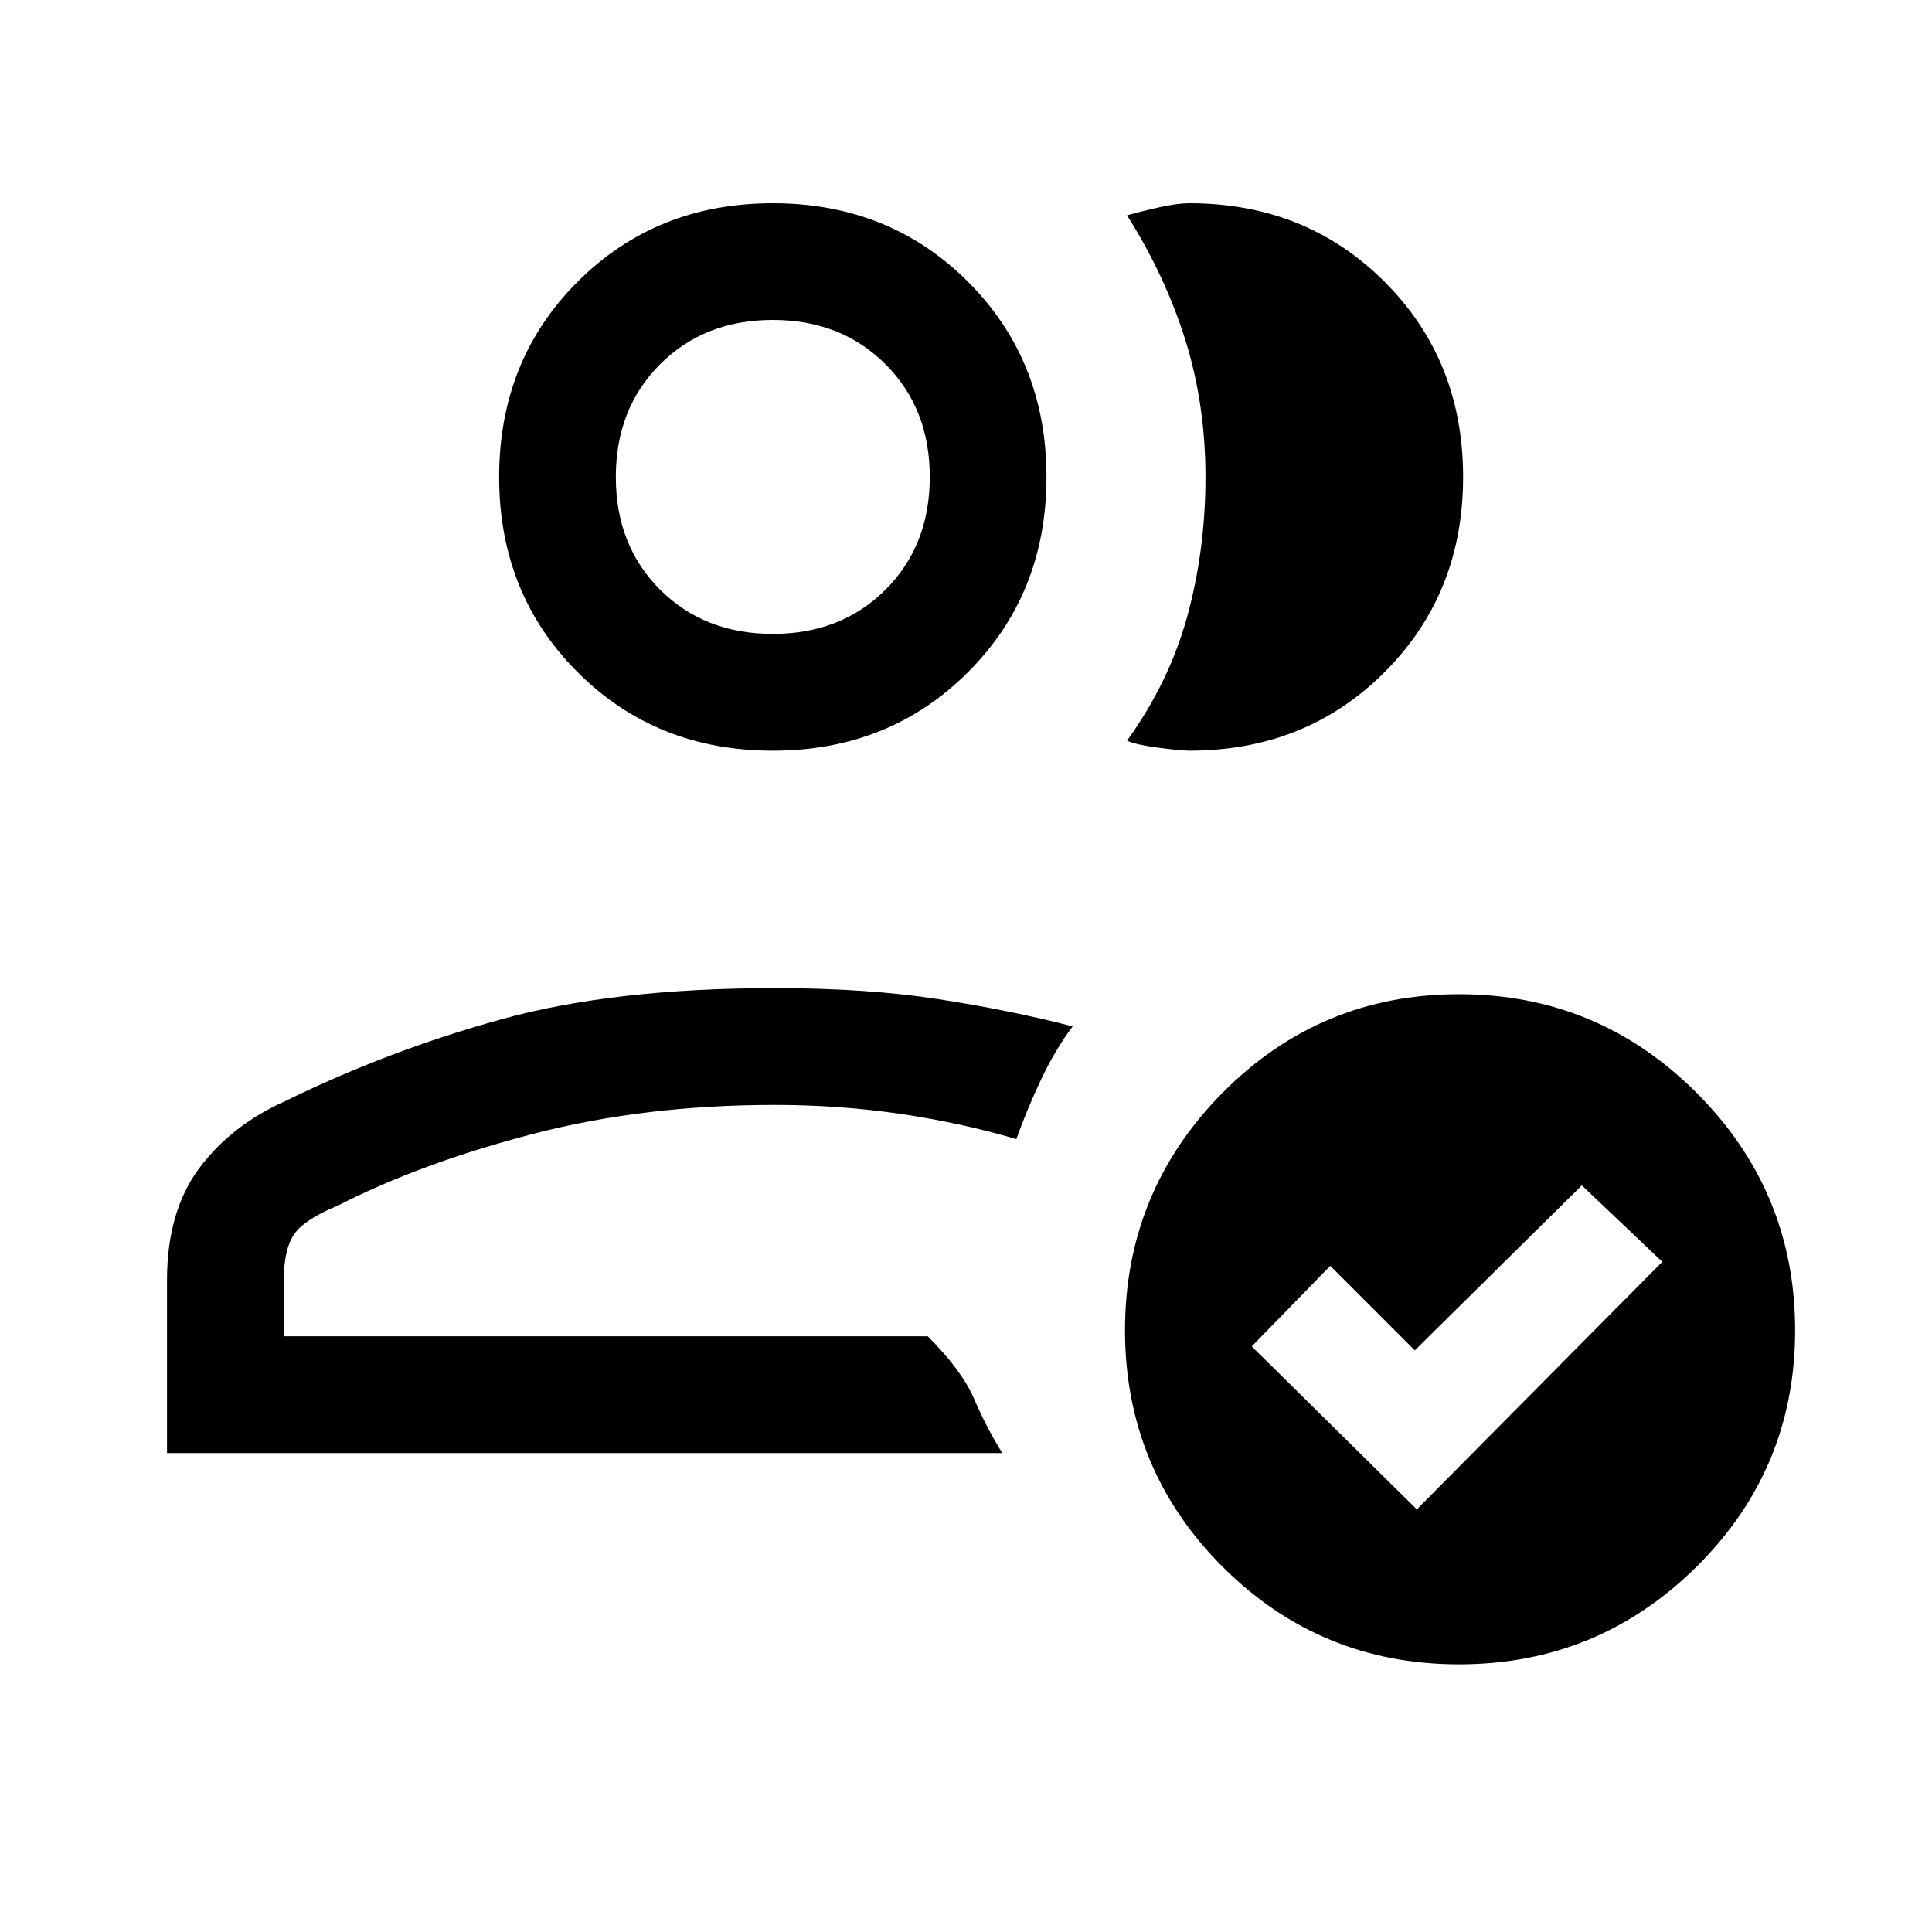 <svg xmlns="http://www.w3.org/2000/svg" height="20" width="20"><path d="M1.729 15.042V13.25q0-.708.333-1.156.334-.448.896-.698 1.063-.521 2.23-.844 1.166-.323 2.833-.323.958 0 1.698.115.739.114 1.385.281-.187.25-.333.563-.146.312-.25.604-.563-.167-1.198-.261-.635-.093-1.302-.093-1.354 0-2.511.302-1.156.302-2.01.739-.354.146-.458.302-.104.157-.104.469v.583h6.666q.354.355.479.646.125.292.292.563Zm1.209-1.209h6.666ZM8 7.771q-1.208 0-2.021-.813-.812-.812-.812-2.02 0-1.209.812-2.021.813-.813 2.021-.813t2.021.813q.812.812.812 2.021 0 1.208-.812 2.02-.813.813-2.021.813Zm0-1.209q.708 0 1.167-.458.458-.458.458-1.166 0-.709-.458-1.167Q8.708 3.312 8 3.312t-1.167.459q-.458.458-.458 1.167 0 .708.458 1.166.459.458 1.167.458Zm0-1.624Zm7.146 0q0 1.208-.813 2.02-.812.813-2.021.813-.083 0-.322-.031-.24-.032-.323-.073.437-.605.625-1.292.187-.687.187-1.437t-.208-1.417q-.209-.667-.604-1.292.145-.041.333-.083.188-.042.312-.042 1.209 0 2.021.813.813.812.813 2.021Zm-.042 12.291q-1.437 0-2.448-1.01-1.01-1.011-1.01-2.448 0-1.438 1.01-2.459 1.011-1.02 2.448-1.02 1.438 0 2.458 1.02 1.021 1.021 1.021 2.459 0 1.437-1.021 2.448-1.02 1.01-2.458 1.01Zm-.437-1.604 2.541-2.563-.833-.791-1.729 1.708-.875-.875-.813.834Z"/></svg>